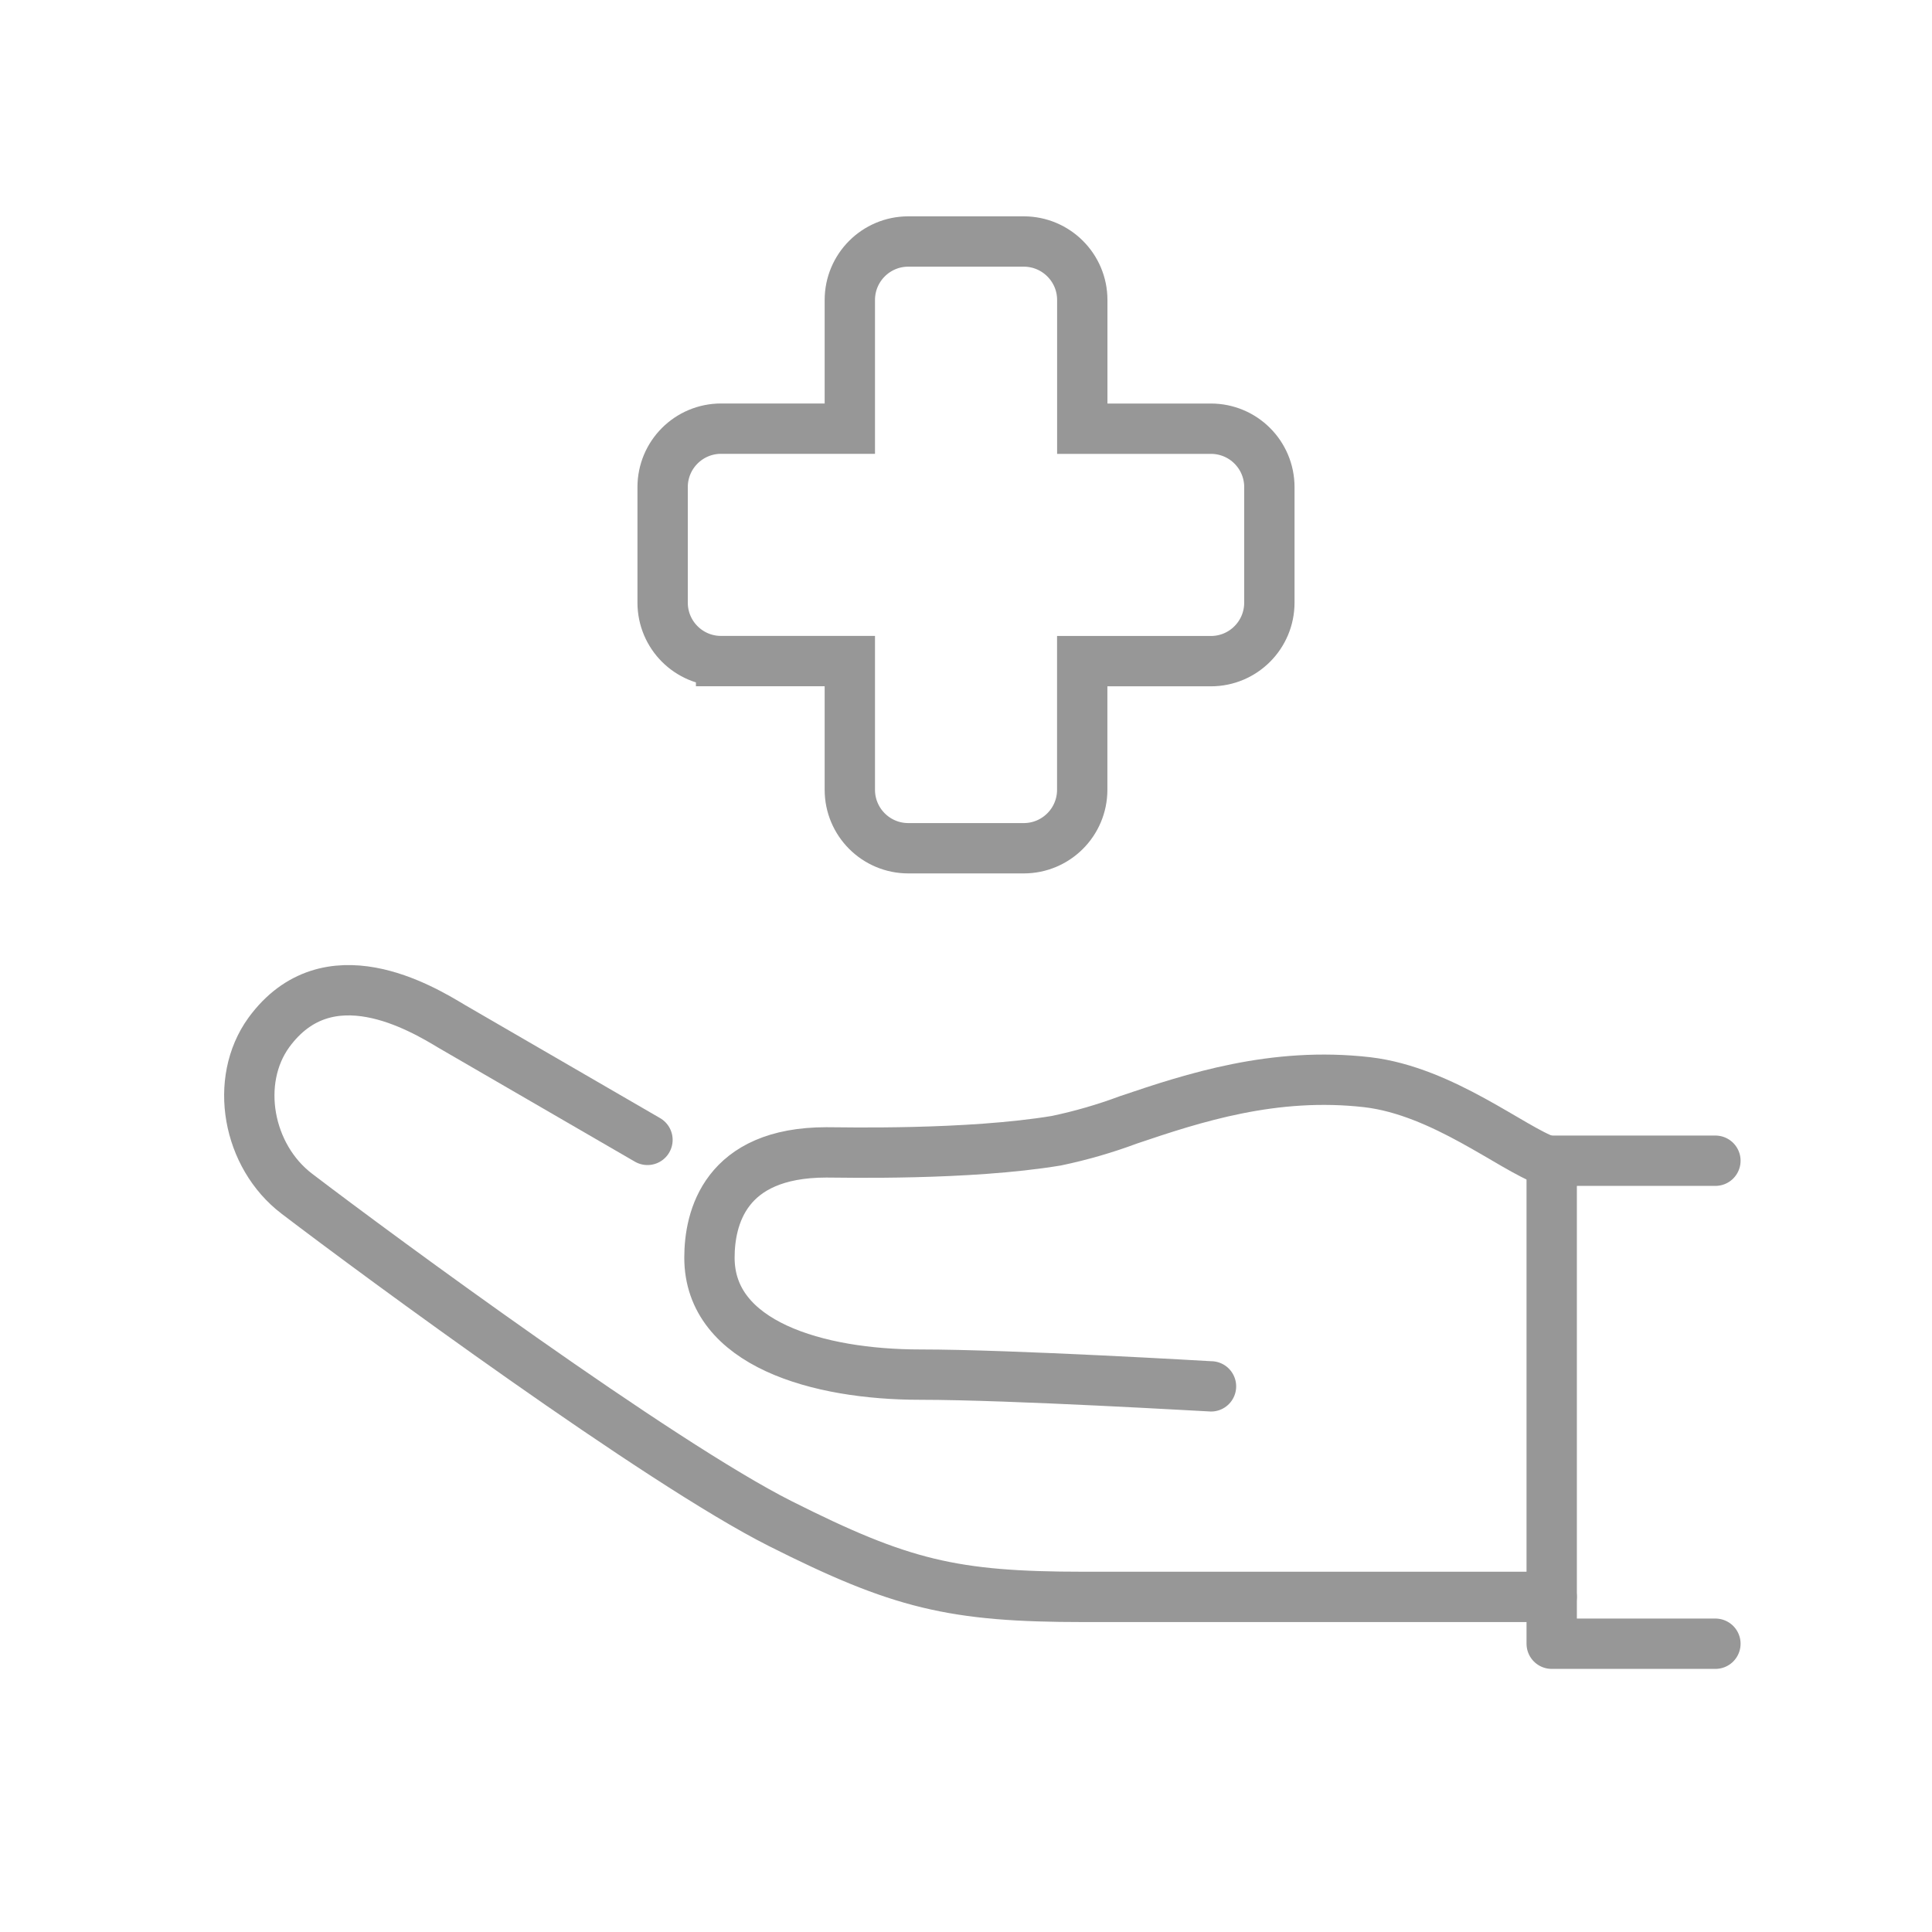 <svg xmlns="http://www.w3.org/2000/svg" width="38" height="38" viewBox="0 0 38 38">
    <defs>
        <filter id="s5ktacdhga">
            <feColorMatrix in="SourceGraphic" values="0 0 0 0 0 0 0 0 0 0.169 0 0 0 0 0.502 0 0 0 1 0"/>
        </filter>
    </defs>
    <g fill="none" fill-rule="evenodd" stroke-linecap="round">
        <g>
            <g>
                <g>
                    <g filter="url(#s5ktacdhga)" transform="translate(-169 -344) translate(139 320) translate(6) translate(24 24)">
                        <g fill-rule="nonzero" stroke="#979797" stroke-width=".99">
                            <path d="M9.28 8.253h2.532v2.531c0 .635.515 1.15 1.15 1.15h2.271c.635 0 1.15-.515 1.15-1.15v-2.53h2.531c.636 0 1.15-.516 1.15-1.151V4.832c0-.636-.514-1.15-1.15-1.15h-2.53V1.15c0-.635-.516-1.15-1.151-1.15h-2.271c-.635 0-1.15.515-1.15 1.15v2.531H9.28c-.636 0-1.15.515-1.15 1.15v2.272c0 .635.514 1.15 1.15 1.15zM7.832 17.67l-3.85-2.232c-.598-.36-2.437-1.465-3.596.118-.69.952-.423 2.434.552 3.175 1.61 1.228 7.132 5.292 9.505 6.486 2.372 1.194 3.39 1.442 5.97 1.442h9.203" transform="translate(4.903 4.75)"/>
                            <path d="M25.522 18.08c-.672-.23-2.048-1.37-3.53-1.544-1.84-.212-3.423.308-4.7.74-.46.172-.934.309-1.415.41-1.749.29-4.21.23-4.526.23-2.001 0-2.3 1.298-2.3 2.071 0 1.696 2.14 2.3 4.141 2.3 1.806 0 5.685.231 5.724.231" transform="translate(4.903 4.75)"/>
                            <path stroke-linejoin="round" d="M28.837 27.58h-3.22v-9.5h3.22" transform="translate(4.903 4.75)"/>
                        </g>
                    </g>
                </g>
            </g>
        </g>
    </g>
</svg>
